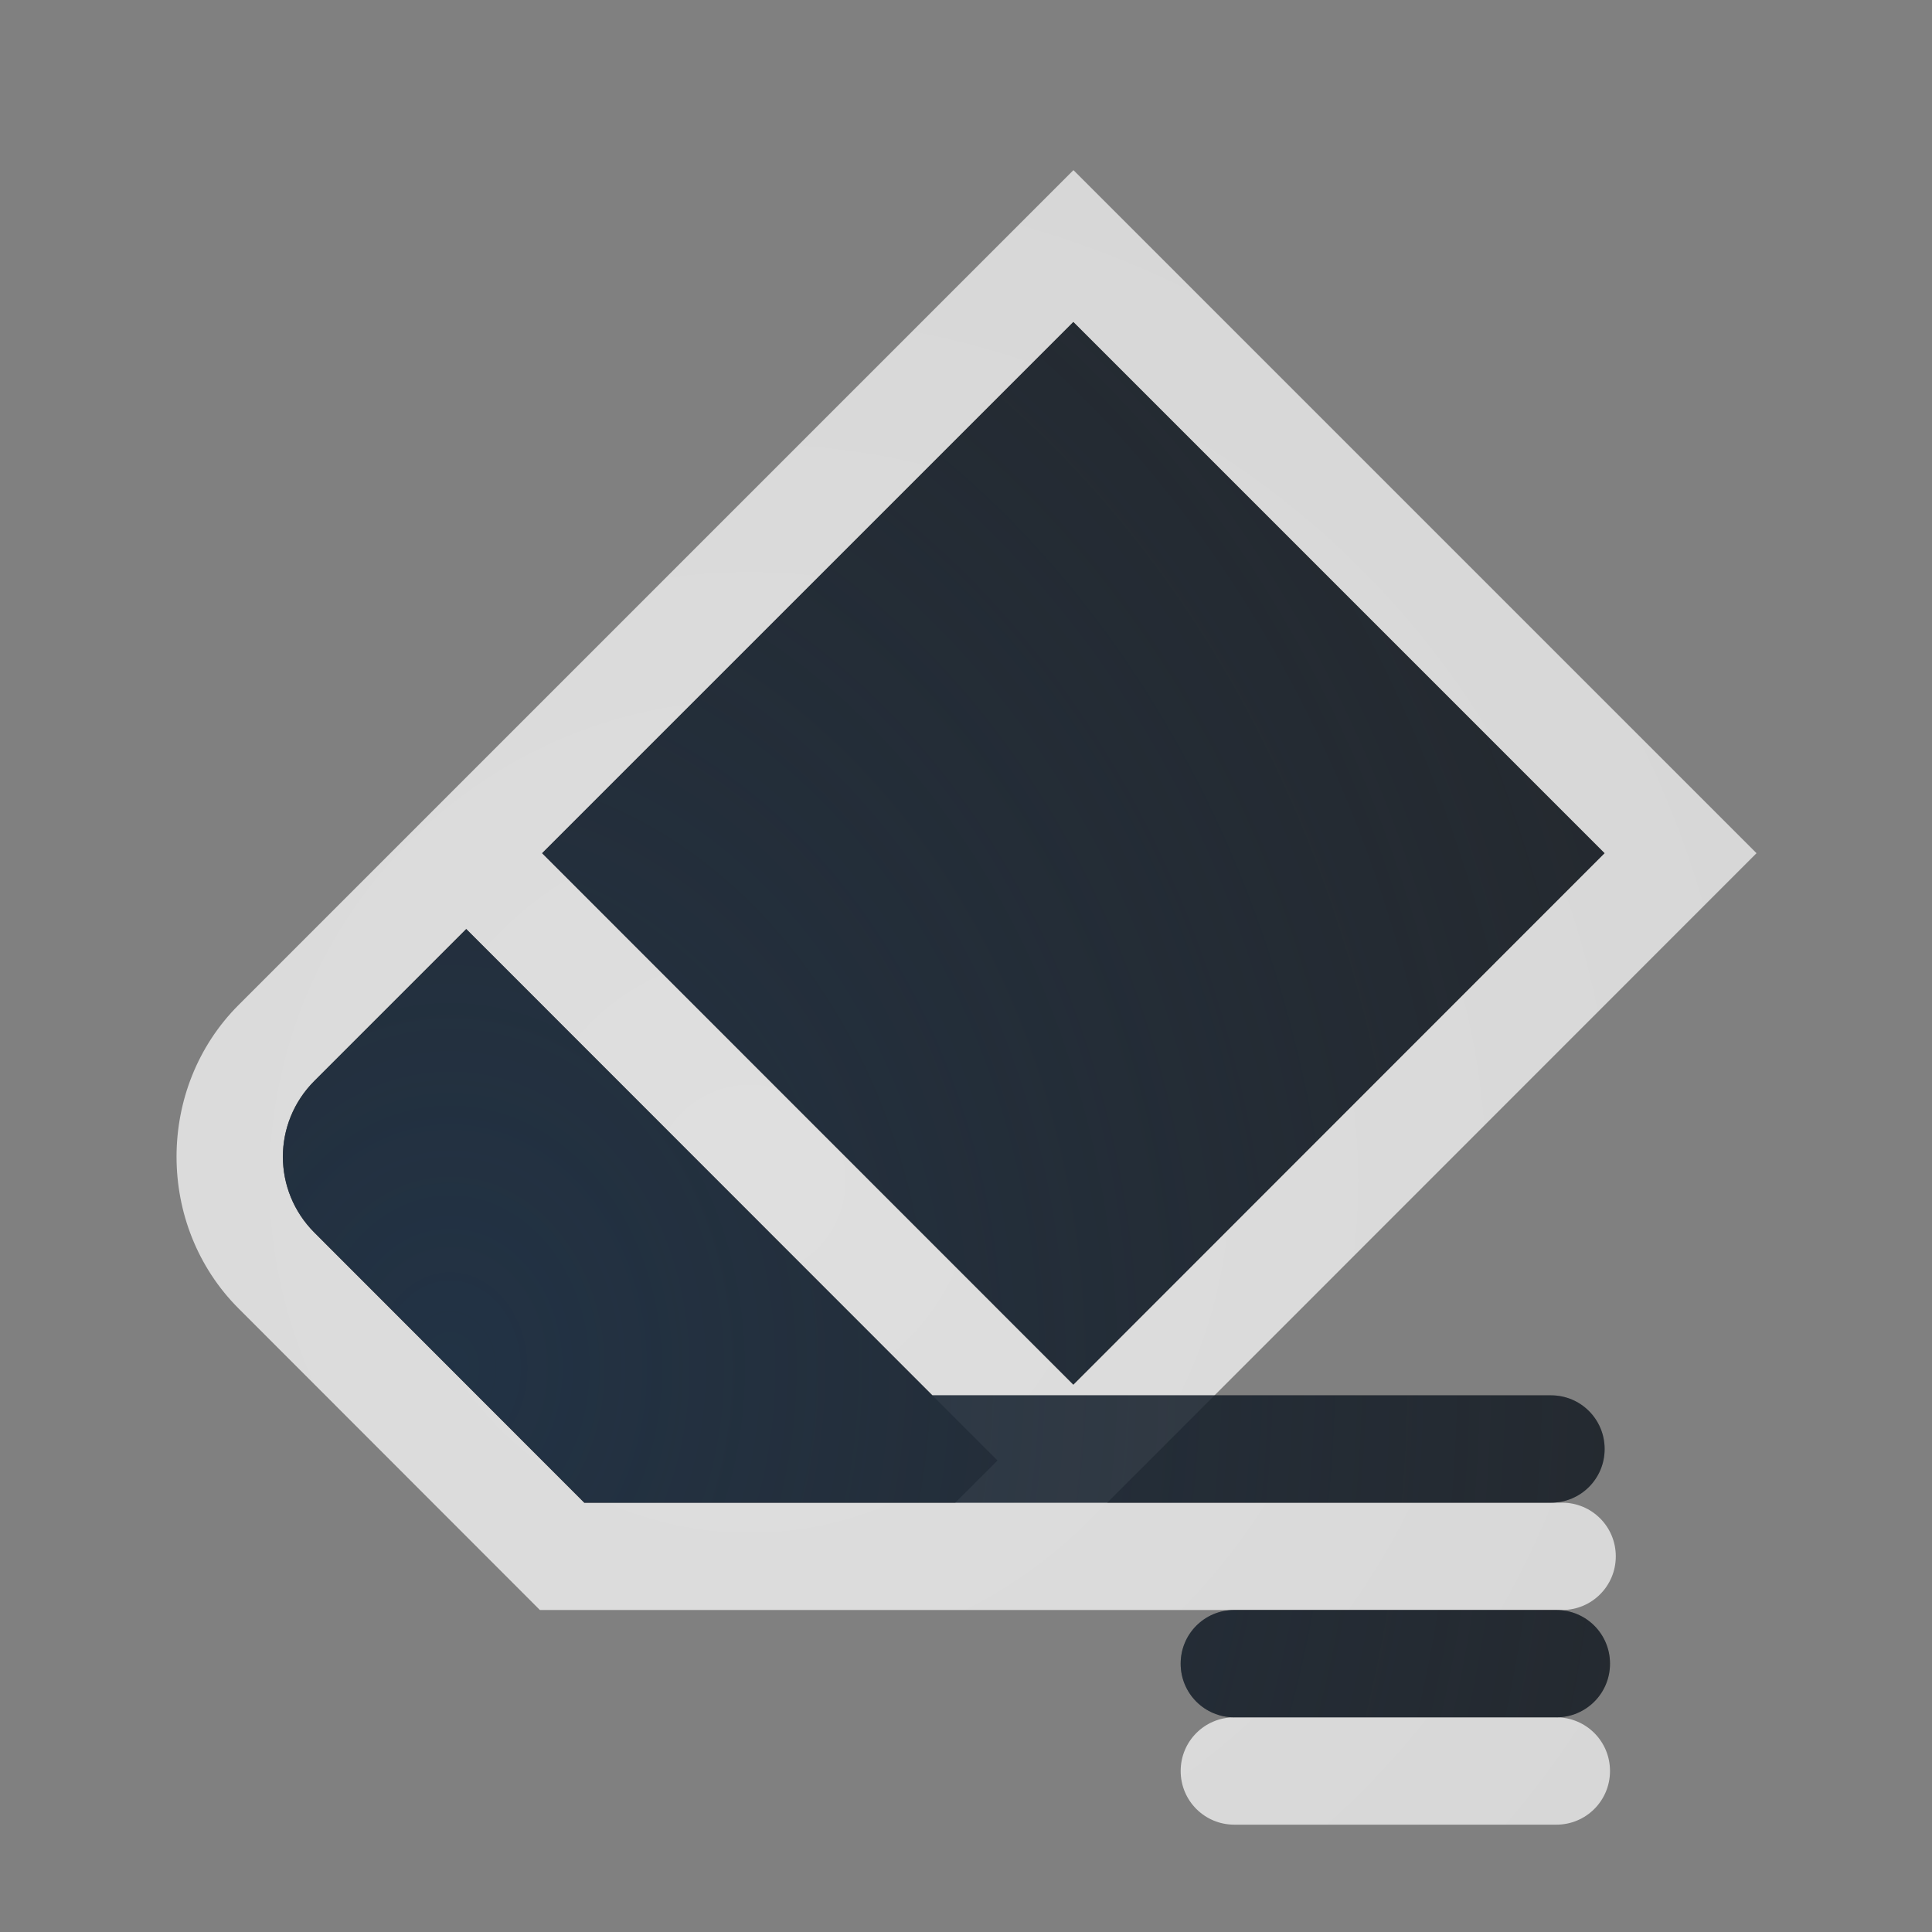 <?xml version="1.0" encoding="UTF-8"?>
<!-- Created with Inkscape (http://www.inkscape.org/) -->
<svg width="18" height="18" version="1.1" xmlns="http://www.w3.org/2000/svg" xmlns:cc="http://creativecommons.org/ns#" xmlns:dc="http://purl.org/dc/elements/1.1/" xmlns:rdf="http://www.w3.org/1999/02/22-rdf-syntax-ns#">
	<rect width="100%" height="100%" fill="#808080" stroke="none"/>
	<defs>
		<radialGradient id="a" cx="-3.517" cy="14.265" r="8.501" gradientTransform="matrix(1.978,0,0,2.443,11.142,-22.107)" gradientUnits="userSpaceOnUse">
			<stop stop-color="#213851" stop-opacity=".906" offset="0"/>
			<stop stop-color="#27303a" stop-opacity="0" offset="1"/>
		</radialGradient>
		<radialGradient id="b" cx="30.984" cy="8.785" r="8.734" gradientTransform="matrix(2.504,0,0,2.504,-70.595,-11.002)" gradientUnits="userSpaceOnUse">
			<stop stop-color="#ffffff" stop-opacity=".749" offset="0"/>
			<stop stop-color="#ffffff" stop-opacity=".605" offset="1"/>
		</radialGradient>
	</defs>
	<path d="m10 1.586-7.777 7.777c-0.771 0.771-0.771 2.057 0 2.828l2.807 2.809h9.524c0.277 0 0.5-0.223 0.5-0.5s-0.223-0.5-0.5-0.5h-4.238l0.393-0.393 5.656-5.658-6.363-6.363zm0 1.414 4.949 4.949-4.949 4.951-4.949-4.951zm-5.656 5.656 4.949 4.951-0.393 0.393h-3.457l-2.514-2.516c-0.392-0.392-0.392-1.022 0-1.414l1.414-1.414zm7.156 7.344c-0.277 0-0.5 0.223-0.5 0.5s0.223 0.5 0.5 0.5h3c0.277 0 0.5-0.223 0.5-0.5s-0.223-0.5-0.5-0.5z" color="#000000" color-rendering="auto" dominant-baseline="auto" fill="url(#b)" image-rendering="auto" shape-rendering="auto" solid-color="#000000" style="font-feature-settings:normal;font-variant-alternates:normal;font-variant-caps:normal;font-variant-ligatures:normal;font-variant-numeric:normal;font-variant-position:normal;isolation:auto;mix-blend-mode:normal;paint-order:normal;shape-padding:0;text-decoration-color:#000000;text-decoration-line:none;text-decoration-style:solid;text-indent:0;text-orientation:mixed;text-transform:none;white-space:normal"/>
	<path d="m10 3-4.949 4.949 4.949 4.951 4.949-4.951zm-5.656 5.656-1.414 1.414c-0.392 0.392-0.392 1.022 0 1.414l2.514 2.516h9.006c0.277 0 0.5-0.223 0.5-0.5s-0.223-0.5-0.5-0.5h-5.764zm7.156 6.344c-0.277 0-0.5 0.223-0.5 0.5s0.223 0.5 0.5 0.5h3c0.277 0 0.5-0.223 0.5-0.5s-0.223-0.5-0.5-0.5z" fill="#090d11" fill-opacity=".766" style="paint-order:normal"/>
	<path d="m10 3-4.949 4.949 4.949 4.951 4.949-4.951zm-5.656 5.656-1.414 1.414c-0.392 0.392-0.392 1.022 0 1.414l2.514 2.516h9.006c0.277 0 0.5-0.223 0.5-0.5s-0.223-0.5-0.5-0.5h-5.764zm7.156 6.344c-0.277 0-0.5 0.223-0.5 0.5s0.223 0.5 0.5 0.5h3c0.277 0 0.5-0.223 0.5-0.5s-0.223-0.5-0.5-0.5z" fill="url(#a)" fill-opacity=".753" style="paint-order:normal"/>
</svg>
